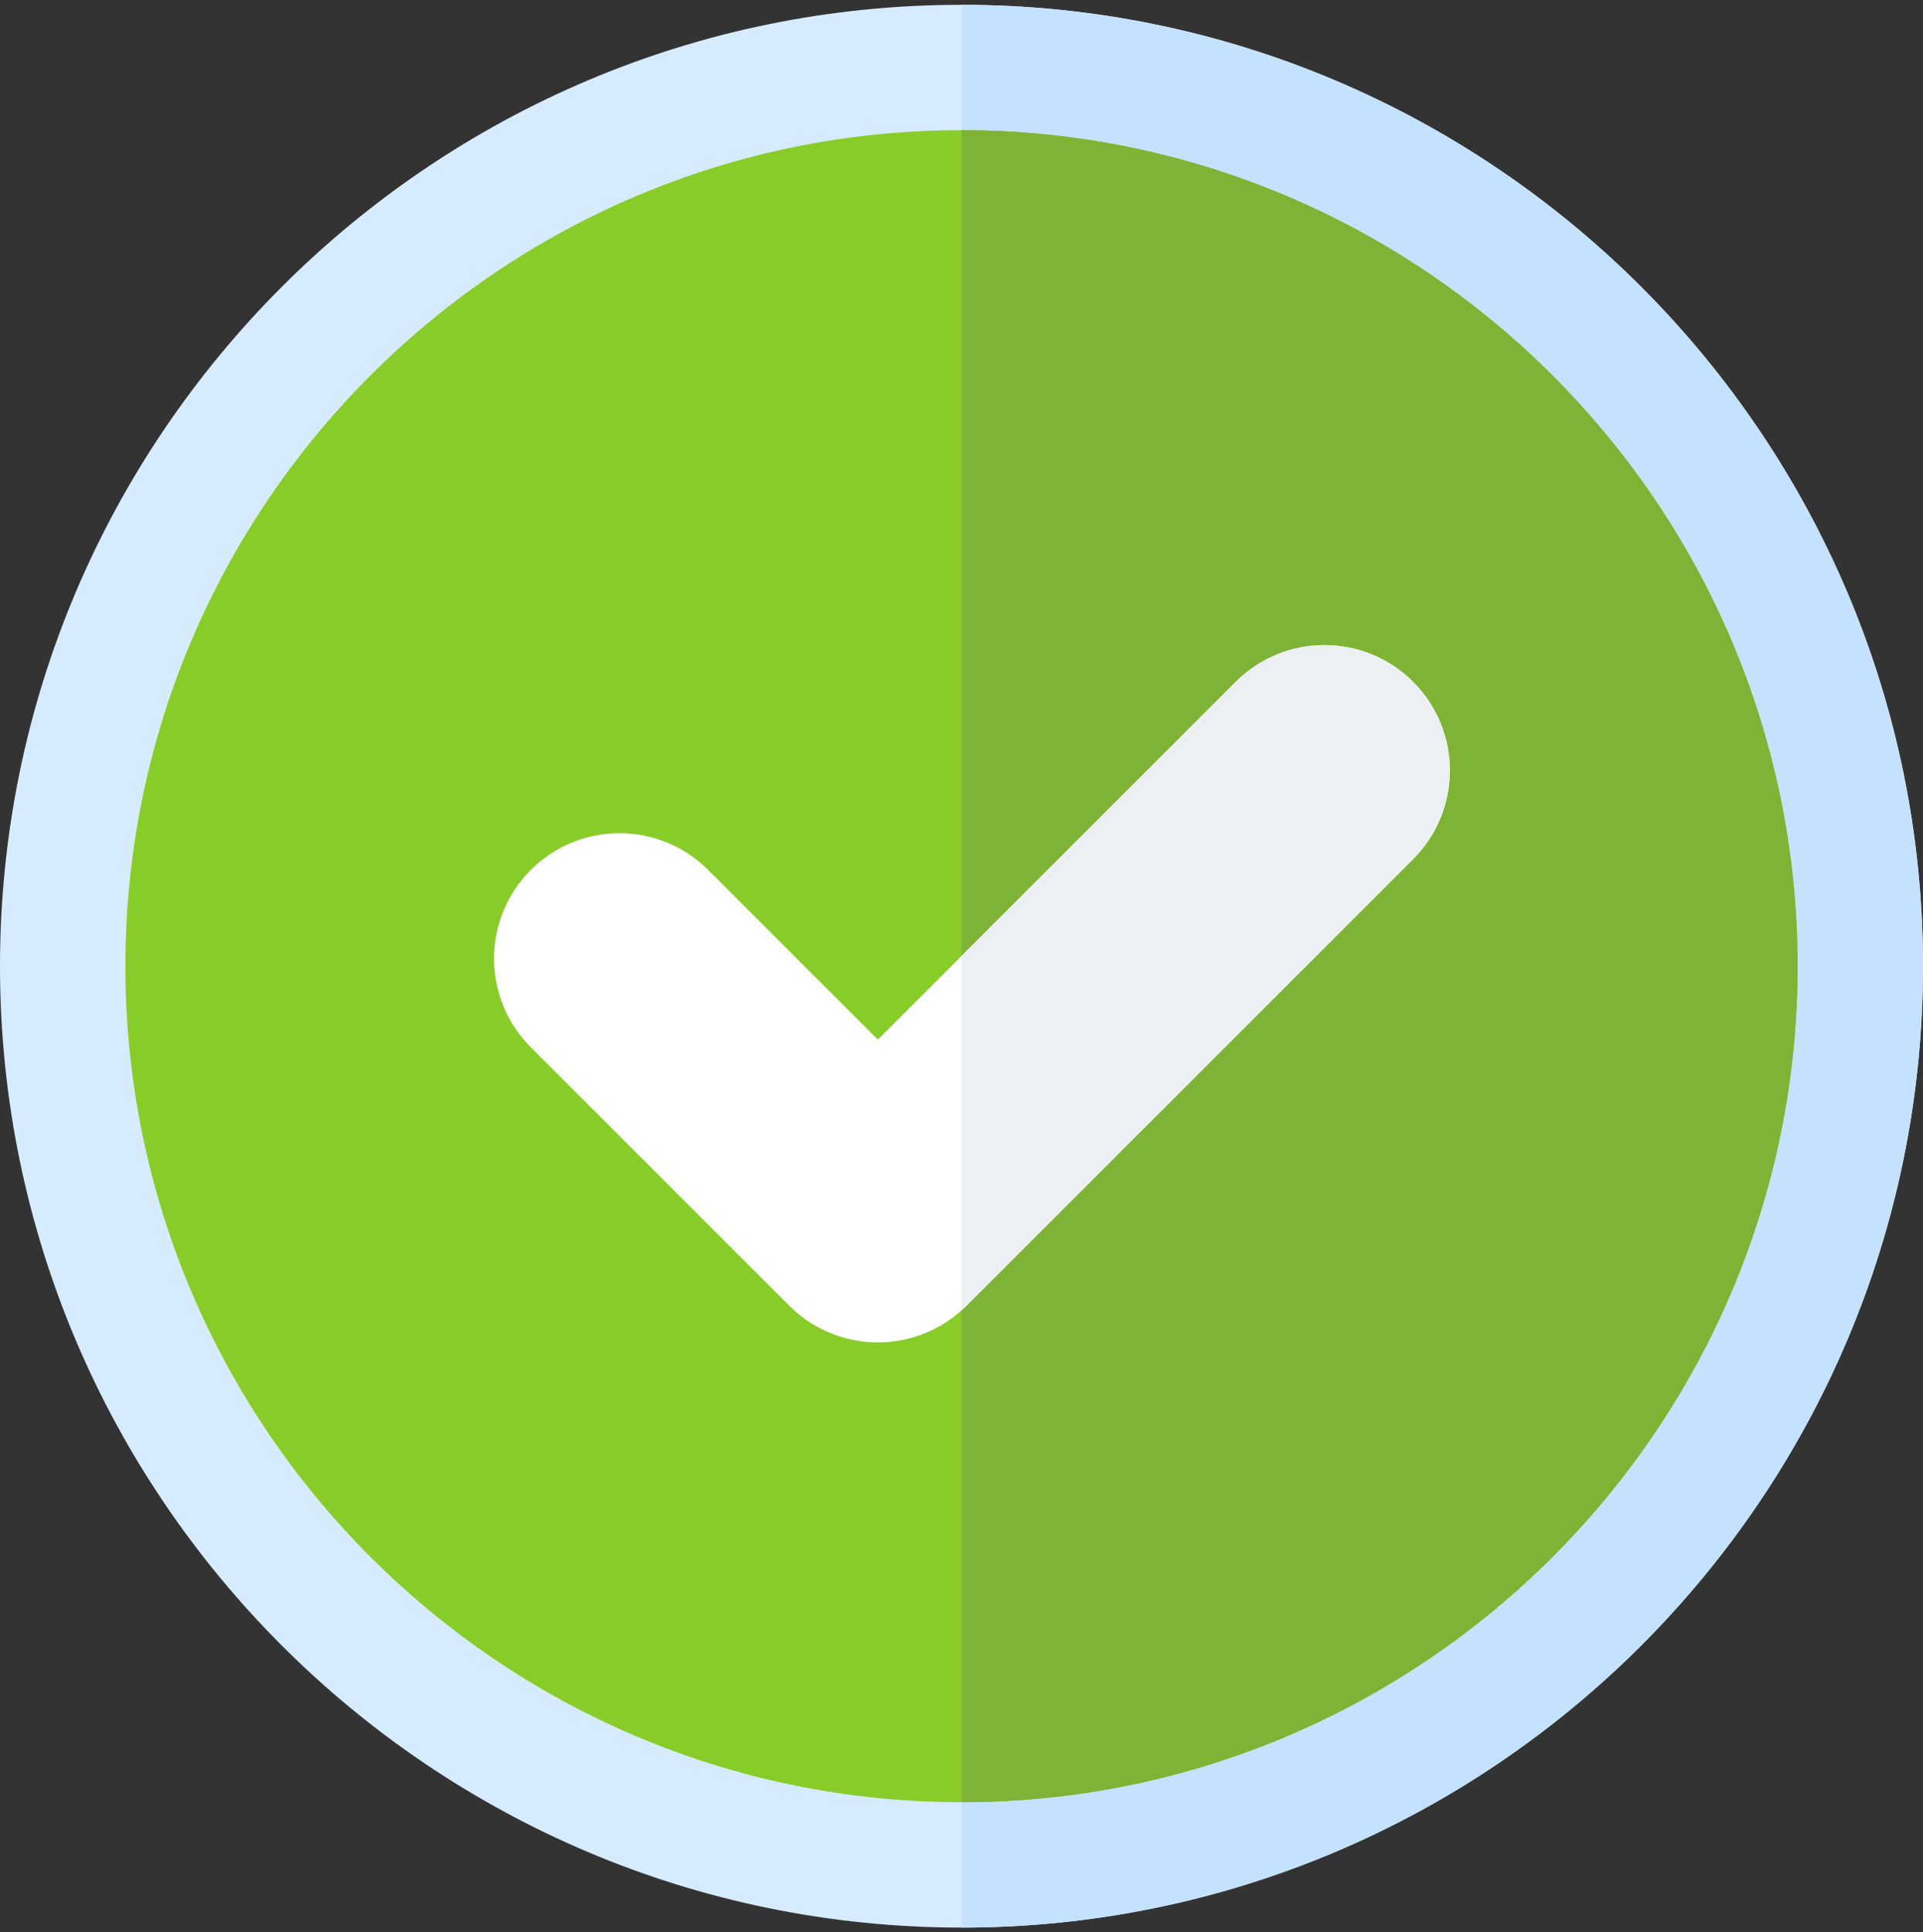 <svg width="200" height="201" viewBox="0 0 200 201" fill="none" xmlns="http://www.w3.org/2000/svg">
    <rect x="0" y="0" width="200" height="201" fill="#333333" stroke="none"/>
    <g clip-path="url(#clip0_78_2572)">
        <path d="M100 200.5C44.858 200.5 0 155.639 0 100.5C0 45.361 44.858 0.5 100 0.5C155.142 0.5 200 45.361 200 100.5C200 155.639 155.142 200.5 100 200.5Z" fill="#D7EBFF"/>
        <path d="M200 100.5C200 45.361 155.142 0.5 100 0.5V200.5C155.142 200.5 200 155.639 200 100.5Z" fill="#C4E2FF"/>
        <path d="M100 187.457C52.05 187.457 13.043 148.447 13.043 100.5C13.043 52.553 52.05 13.543 100 13.543C147.949 13.543 186.956 52.553 186.956 100.5C186.956 148.447 147.949 187.457 100 187.457Z" fill="#88CC2A"/>
        <path d="M186.957 100.5C186.957 52.553 147.949 13.543 100 13.543V187.456C147.949 187.457 186.957 148.447 186.957 100.5Z" fill="#7FB335"/>
        <path d="M91.304 139.63C87.967 139.63 84.629 138.356 82.082 135.809L55.205 108.932C50.11 103.839 50.11 95.581 55.205 90.488C60.301 85.392 68.555 85.392 73.65 90.488L91.304 108.14L128.524 70.922C133.619 65.827 141.873 65.827 146.968 70.922C152.063 76.015 152.063 84.273 146.968 89.367L100.526 135.809C97.979 138.356 94.642 139.63 91.304 139.63Z" fill="white"/>
        <path d="M128.524 70.923L100 99.445V136.239C100.17 136.086 100.362 135.973 100.527 135.809L146.968 89.367C152.064 84.274 152.064 76.016 146.968 70.923C141.873 65.828 133.619 65.828 128.524 70.923Z" fill="#EDF0F2"/>
    </g>
    <defs>
        <clipPath id="clip0_78_2572">
            <rect width="200" height="200" fill="white" transform="translate(0 0.5)"/>
        </clipPath>
    </defs>
</svg>
